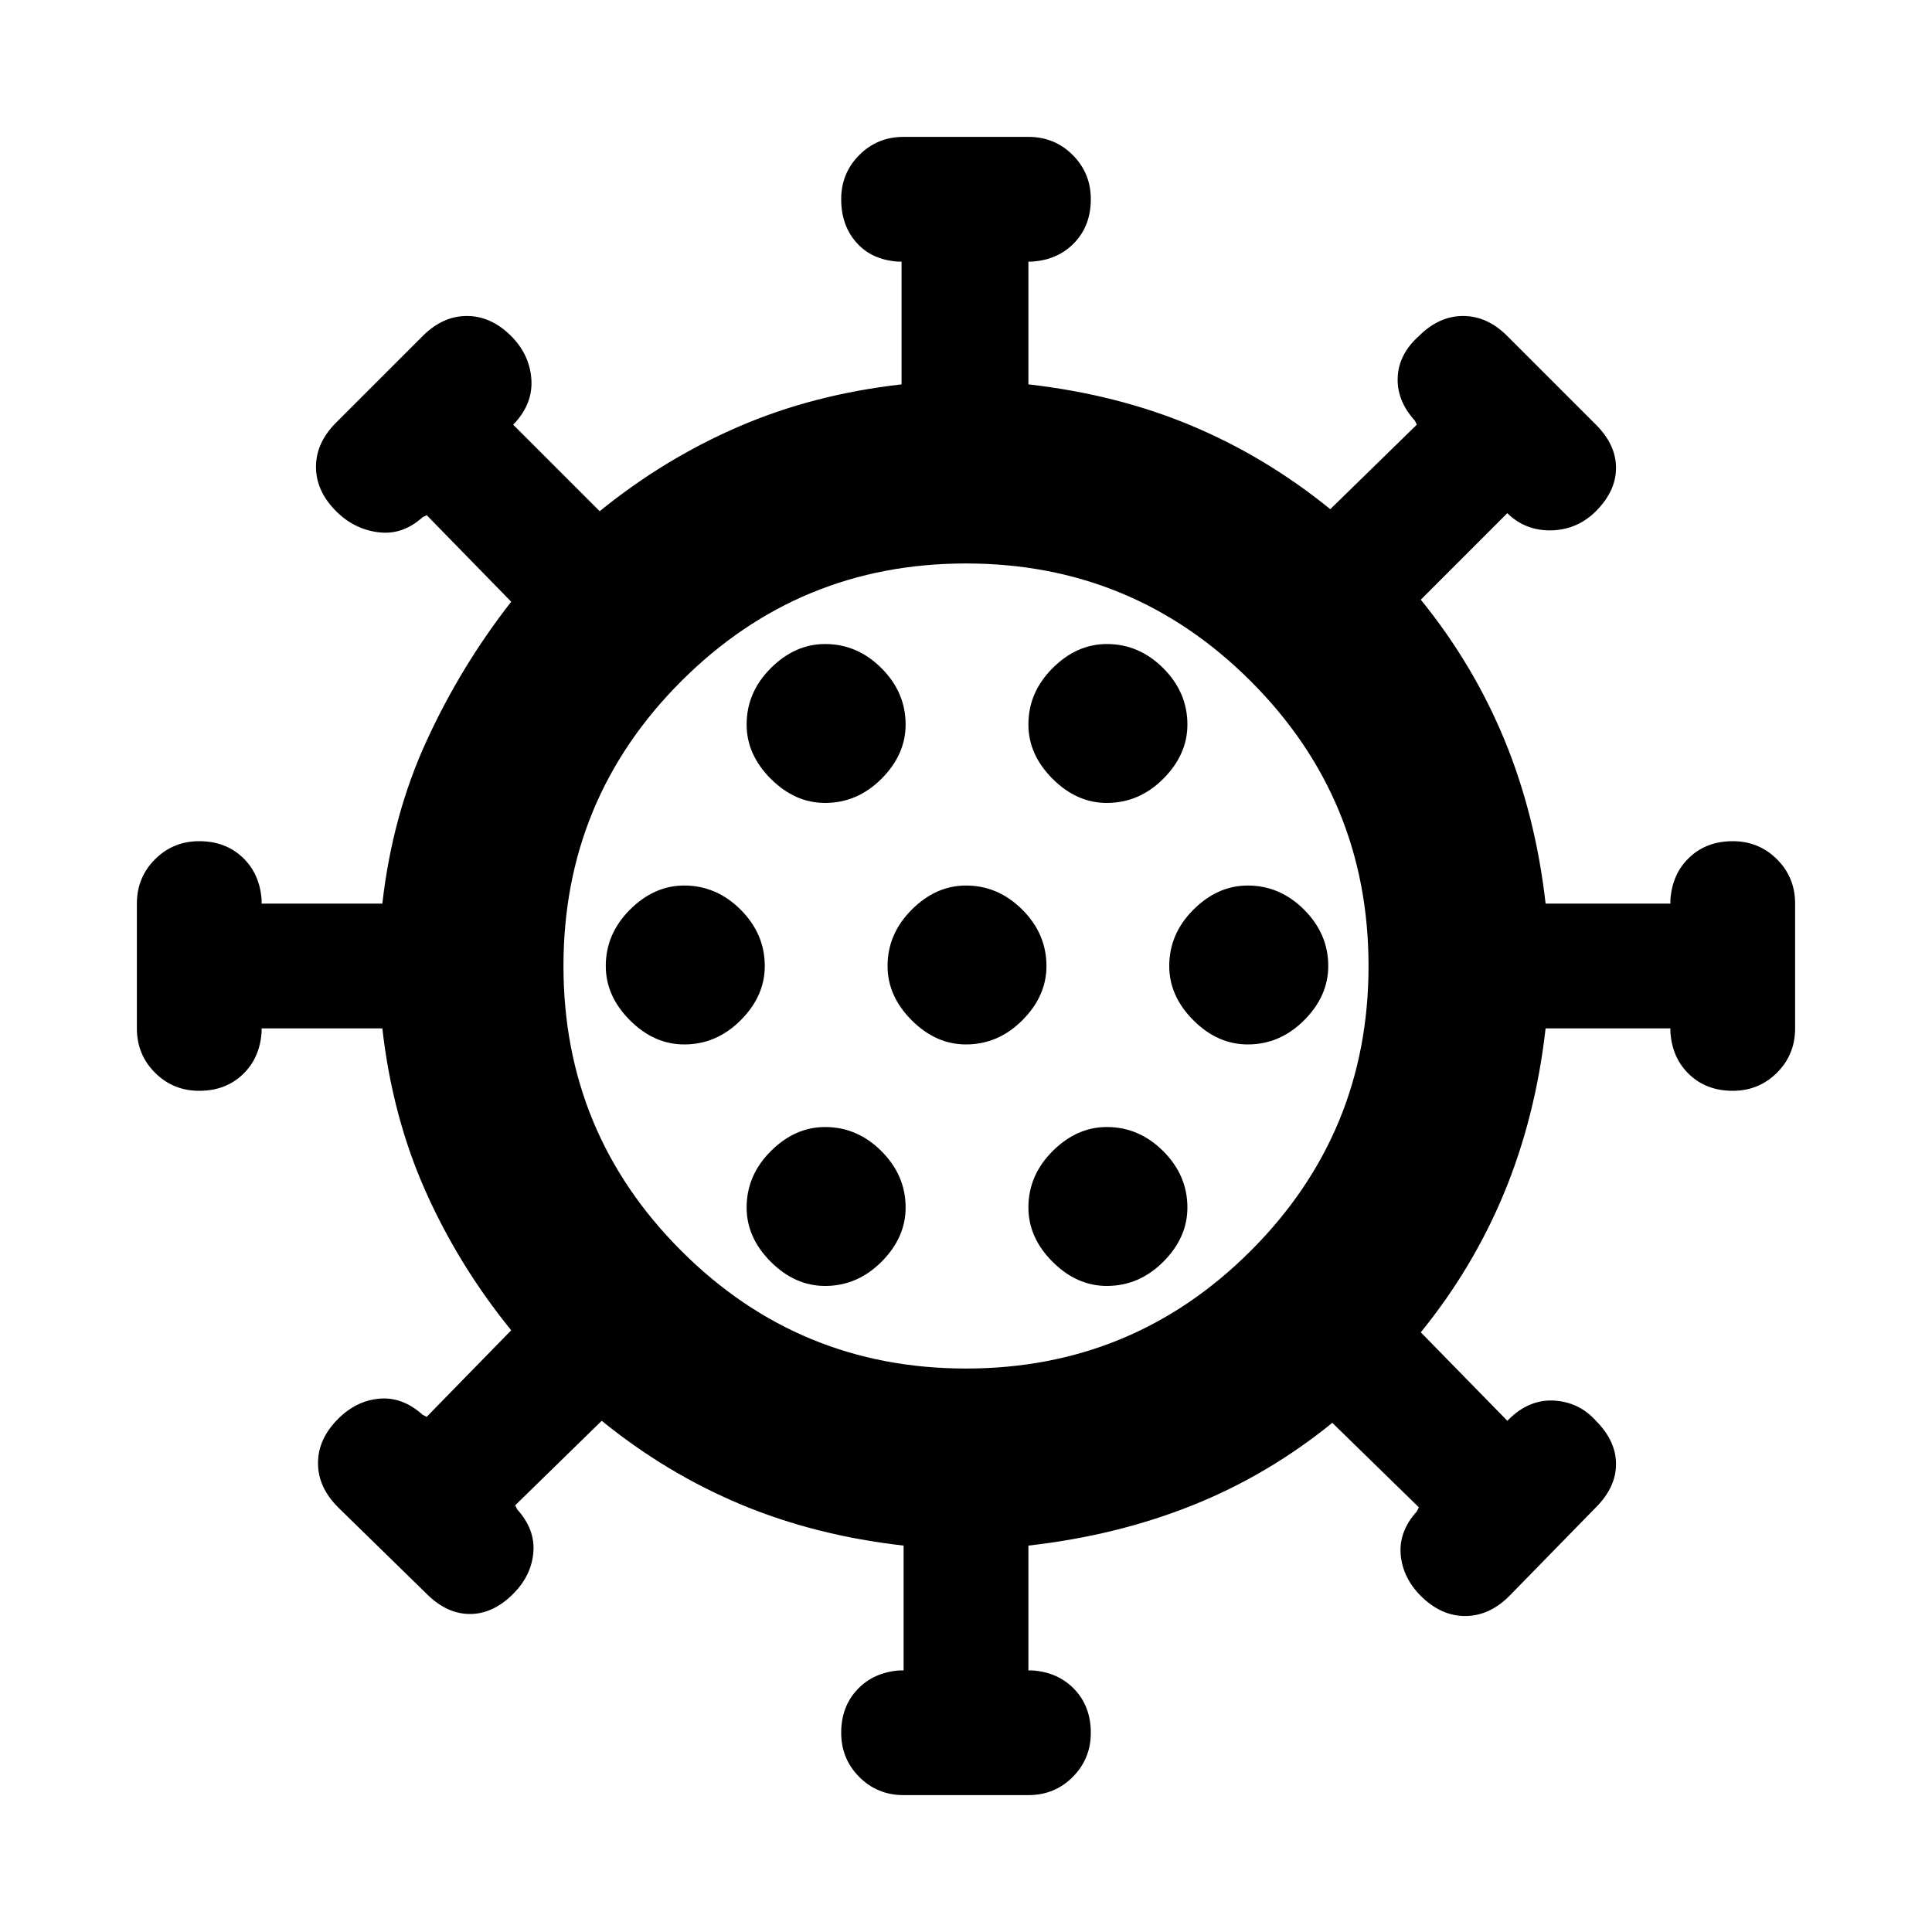 <svg xmlns="http://www.w3.org/2000/svg" height="20" width="20"><path d="M7.083 10.812Q7.417 10.812 7.667 10.562Q7.917 10.312 7.917 10Q7.917 9.667 7.667 9.417Q7.417 9.167 7.083 9.167Q6.771 9.167 6.521 9.417Q6.271 9.667 6.271 10Q6.271 10.312 6.521 10.562Q6.771 10.812 7.083 10.812ZM11.458 8.312Q11.792 8.312 12.042 8.062Q12.292 7.812 12.292 7.5Q12.292 7.167 12.042 6.917Q11.792 6.667 11.458 6.667Q11.146 6.667 10.896 6.917Q10.646 7.167 10.646 7.5Q10.646 7.812 10.896 8.062Q11.146 8.312 11.458 8.312ZM8.542 8.312Q8.875 8.312 9.125 8.062Q9.375 7.812 9.375 7.5Q9.375 7.167 9.125 6.917Q8.875 6.667 8.542 6.667Q8.229 6.667 7.979 6.917Q7.729 7.167 7.729 7.5Q7.729 7.812 7.979 8.062Q8.229 8.312 8.542 8.312ZM8.542 13.312Q8.875 13.312 9.125 13.062Q9.375 12.812 9.375 12.5Q9.375 12.167 9.125 11.917Q8.875 11.667 8.542 11.667Q8.229 11.667 7.979 11.917Q7.729 12.167 7.729 12.5Q7.729 12.812 7.979 13.062Q8.229 13.312 8.542 13.312ZM9.354 18.583Q9.083 18.583 8.896 18.396Q8.708 18.208 8.708 17.938Q8.708 17.667 8.875 17.49Q9.042 17.312 9.312 17.292H9.354V16Q8.438 15.896 7.667 15.573Q6.896 15.25 6.229 14.708L5.333 15.583L5.354 15.625Q5.542 15.833 5.521 16.073Q5.5 16.312 5.312 16.5Q5.104 16.708 4.865 16.708Q4.625 16.708 4.417 16.5L3.5 15.604Q3.292 15.396 3.292 15.146Q3.292 14.896 3.5 14.688Q3.688 14.5 3.927 14.479Q4.167 14.458 4.375 14.646L4.417 14.667L5.292 13.771Q4.75 13.104 4.406 12.333Q4.062 11.562 3.958 10.646H2.708V10.688Q2.688 10.958 2.51 11.125Q2.333 11.292 2.062 11.292Q1.792 11.292 1.604 11.104Q1.417 10.917 1.417 10.646V9.354Q1.417 9.083 1.604 8.896Q1.792 8.708 2.062 8.708Q2.333 8.708 2.51 8.875Q2.688 9.042 2.708 9.312V9.354H3.958Q4.062 8.438 4.417 7.667Q4.771 6.896 5.292 6.229L4.417 5.333L4.375 5.354Q4.167 5.542 3.917 5.51Q3.667 5.479 3.479 5.292Q3.271 5.083 3.271 4.833Q3.271 4.583 3.479 4.375L4.375 3.479Q4.583 3.271 4.833 3.271Q5.083 3.271 5.292 3.479Q5.479 3.667 5.5 3.917Q5.521 4.167 5.333 4.375L5.312 4.396L6.208 5.292Q6.875 4.75 7.646 4.417Q8.417 4.083 9.333 3.979V2.708H9.292Q9.021 2.688 8.865 2.51Q8.708 2.333 8.708 2.062Q8.708 1.792 8.896 1.604Q9.083 1.417 9.354 1.417H10.646Q10.917 1.417 11.104 1.604Q11.292 1.792 11.292 2.062Q11.292 2.333 11.125 2.51Q10.958 2.688 10.688 2.708H10.646V3.979Q11.562 4.083 12.333 4.406Q13.104 4.729 13.771 5.271L14.667 4.396L14.646 4.354Q14.458 4.146 14.469 3.906Q14.479 3.667 14.688 3.479Q14.896 3.271 15.146 3.271Q15.396 3.271 15.604 3.479L16.521 4.396Q16.729 4.604 16.729 4.844Q16.729 5.083 16.521 5.292Q16.333 5.479 16.073 5.49Q15.812 5.5 15.625 5.333L15.604 5.312L14.708 6.208Q15.25 6.875 15.573 7.656Q15.896 8.438 16 9.354H17.292V9.312Q17.312 9.042 17.49 8.875Q17.667 8.708 17.938 8.708Q18.208 8.708 18.396 8.896Q18.583 9.083 18.583 9.354V10.646Q18.583 10.917 18.396 11.104Q18.208 11.292 17.938 11.292Q17.667 11.292 17.49 11.125Q17.312 10.958 17.292 10.688V10.646H16Q15.896 11.562 15.573 12.344Q15.25 13.125 14.708 13.792L15.604 14.708L15.646 14.667Q15.854 14.479 16.104 14.5Q16.354 14.521 16.521 14.708Q16.729 14.917 16.729 15.156Q16.729 15.396 16.521 15.604L15.625 16.521Q15.417 16.729 15.167 16.729Q14.917 16.729 14.708 16.521Q14.521 16.333 14.5 16.094Q14.479 15.854 14.667 15.646L14.688 15.604L13.792 14.729Q13.125 15.271 12.344 15.583Q11.562 15.896 10.646 16V17.292H10.688Q10.958 17.312 11.125 17.49Q11.292 17.667 11.292 17.938Q11.292 18.208 11.104 18.396Q10.917 18.583 10.646 18.583ZM10 14.167Q11.729 14.167 12.948 12.948Q14.167 11.729 14.167 10Q14.167 8.271 12.948 7.052Q11.729 5.833 10 5.833Q8.271 5.833 7.052 7.052Q5.833 8.271 5.833 10Q5.833 11.729 7.052 12.948Q8.271 14.167 10 14.167ZM10 10.812Q10.333 10.812 10.583 10.562Q10.833 10.312 10.833 10Q10.833 9.667 10.583 9.417Q10.333 9.167 10 9.167Q9.688 9.167 9.438 9.417Q9.188 9.667 9.188 10Q9.188 10.312 9.438 10.562Q9.688 10.812 10 10.812ZM12.917 10.812Q13.25 10.812 13.5 10.562Q13.75 10.312 13.75 10Q13.75 9.667 13.5 9.417Q13.25 9.167 12.917 9.167Q12.604 9.167 12.354 9.417Q12.104 9.667 12.104 10Q12.104 10.312 12.354 10.562Q12.604 10.812 12.917 10.812ZM11.458 13.312Q11.792 13.312 12.042 13.062Q12.292 12.812 12.292 12.5Q12.292 12.167 12.042 11.917Q11.792 11.667 11.458 11.667Q11.146 11.667 10.896 11.917Q10.646 12.167 10.646 12.5Q10.646 12.812 10.896 13.062Q11.146 13.312 11.458 13.312ZM10 10Q10 10 10 10Q10 10 10 10Q10 10 10 10Q10 10 10 10Q10 10 10 10Q10 10 10 10Q10 10 10 10Q10 10 10 10Z"/></svg>